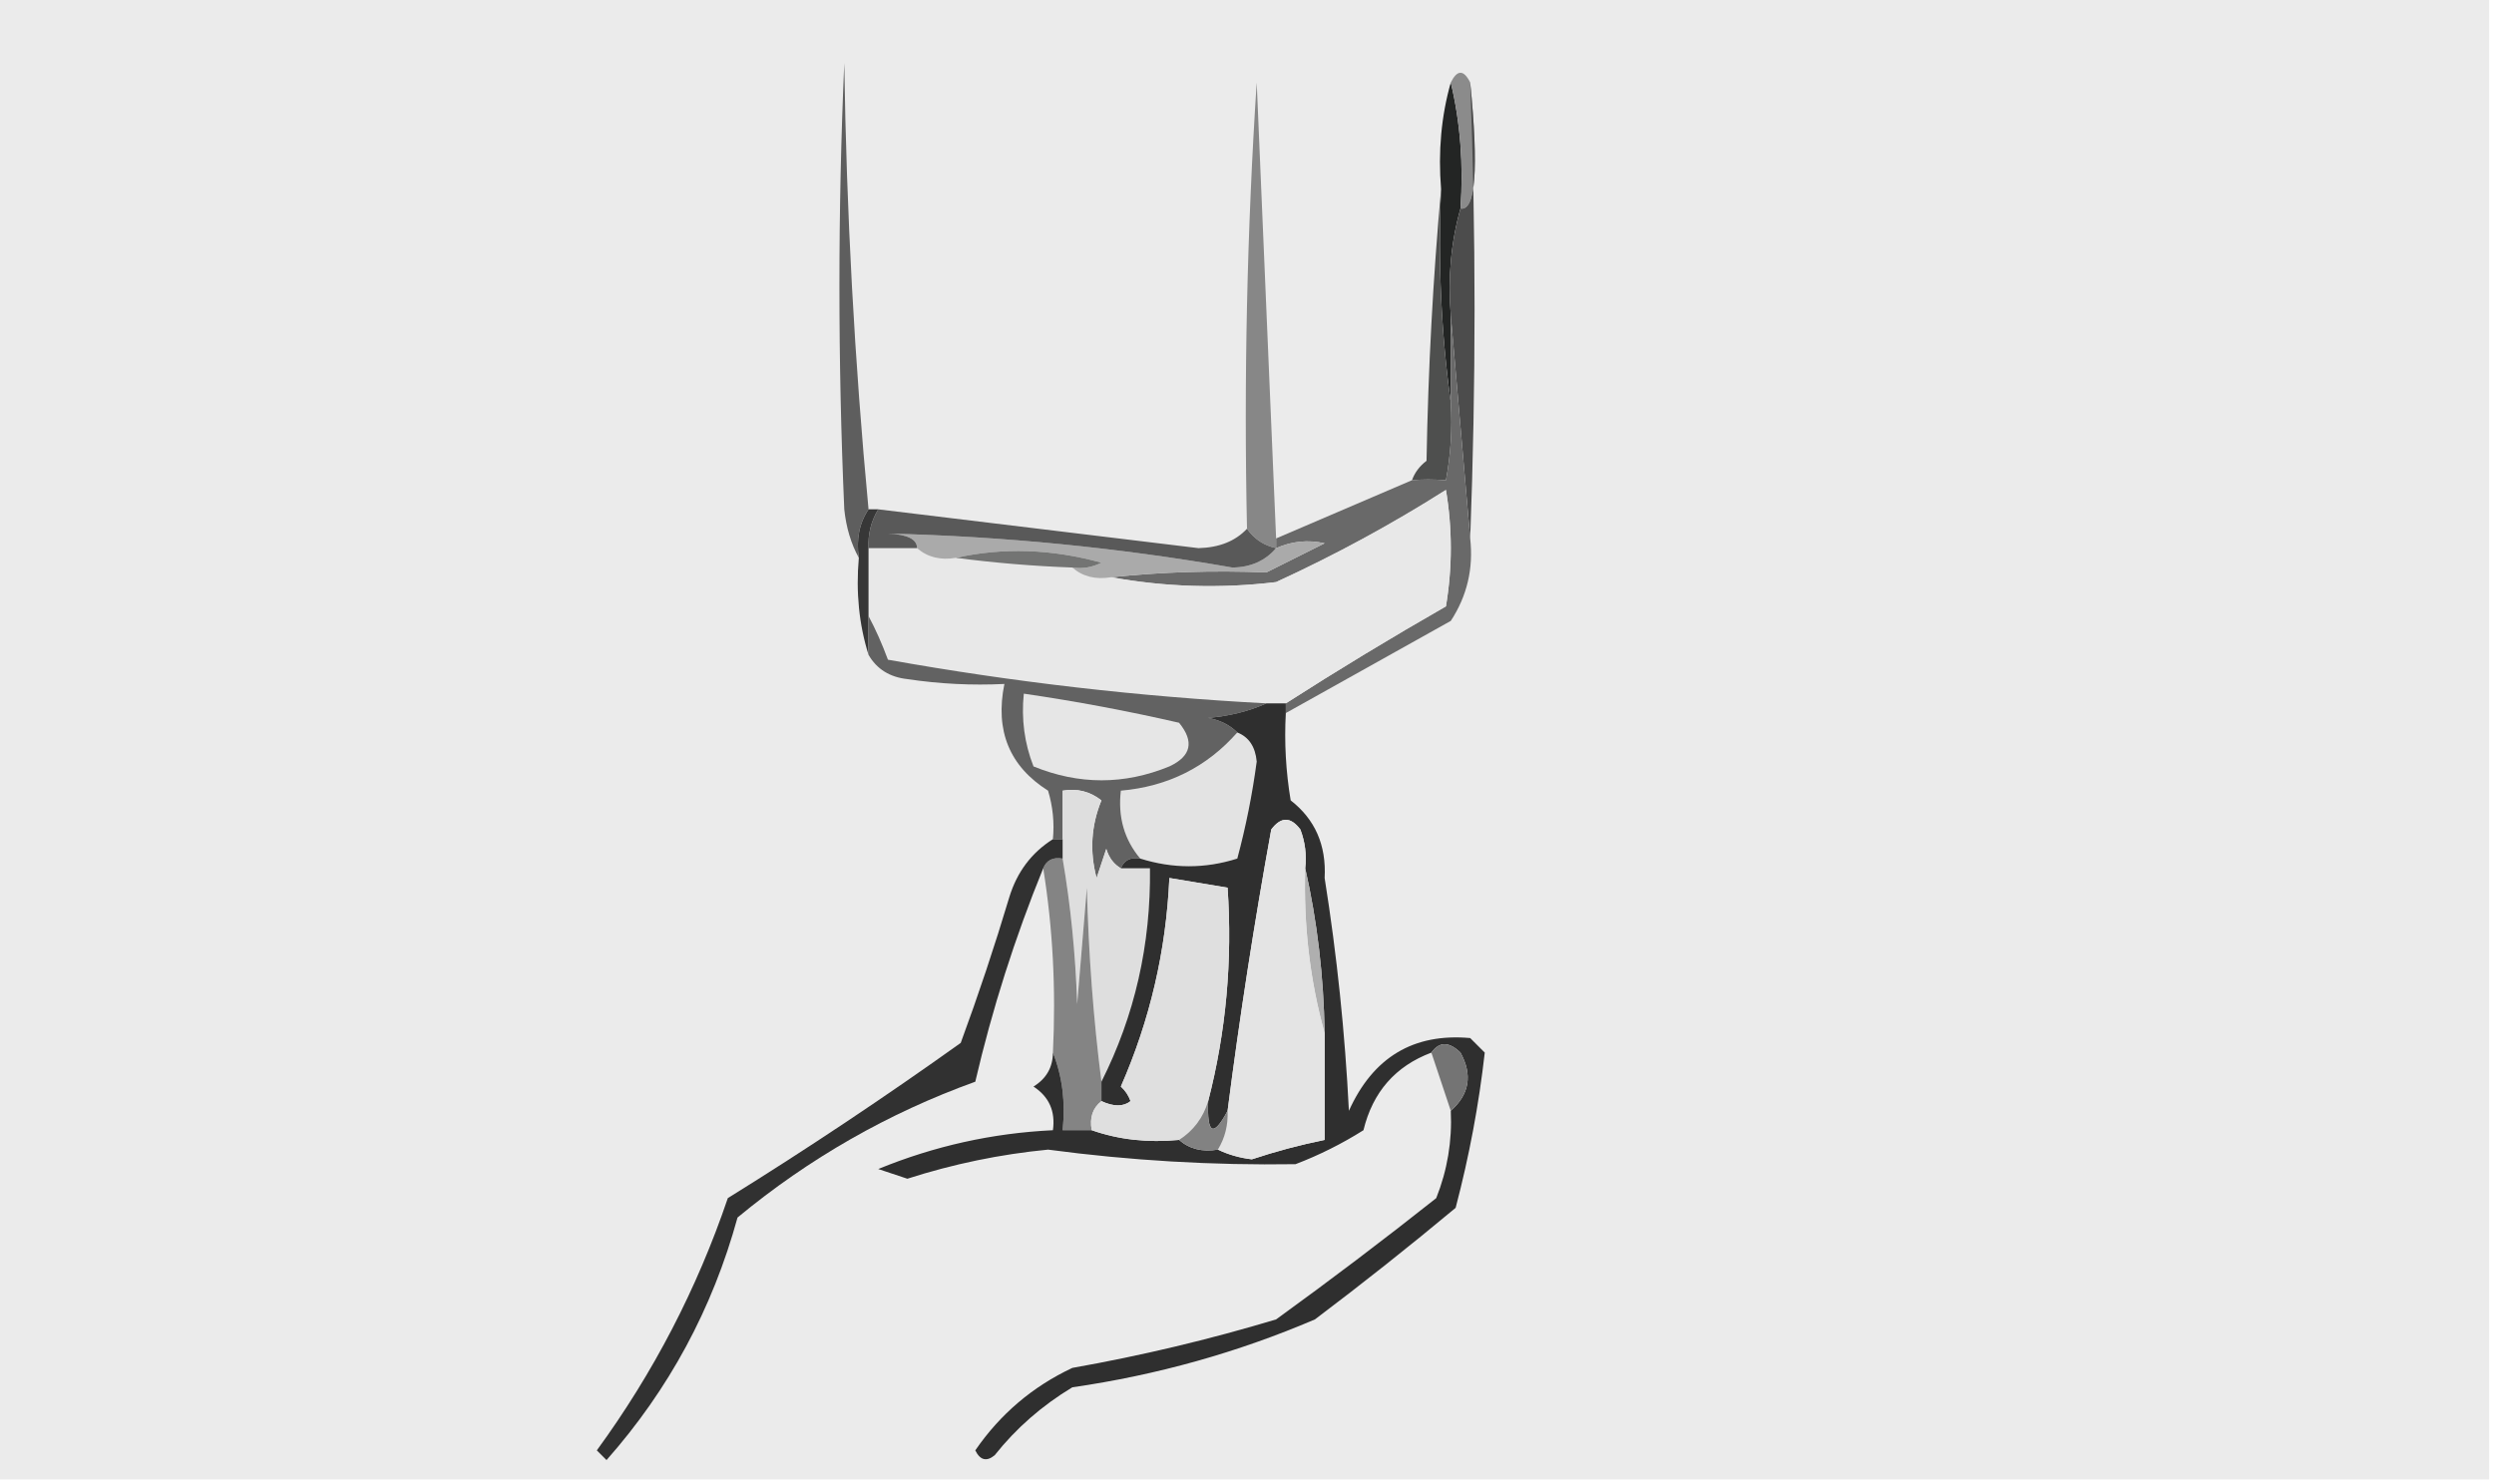 <?xml version="1.0" encoding="UTF-8"?>
<!DOCTYPE svg PUBLIC "-//W3C//DTD SVG 1.1//EN" "http://www.w3.org/Graphics/SVG/1.1/DTD/svg11.dtd">
<svg xmlns="http://www.w3.org/2000/svg" version="1.1" width="257px" height="153px" style="shape-rendering:geometricPrecision; text-rendering:geometricPrecision; image-rendering:optimizeQuality; fill-rule:evenodd; clip-rule:evenodd" xmlns:xlink="http://www.w3.org/1999/xlink">
<g><path style="opacity:1" fill="#ebebeb" d="M -0.5,-0.5 C 85.167,-0.5 170.833,-0.5 256.5,-0.5C 256.5,50.5 256.5,101.5 256.5,152.5C 170.833,152.5 85.167,152.5 -0.5,152.5C -0.5,101.5 -0.5,50.5 -0.5,-0.5 Z"/></g>
<g><path style="opacity:1" fill="#878787" d="M 131.5,55.5 C 131.5,55.833 131.5,56.167 131.5,56.5C 130.222,56.218 129.222,55.551 128.5,54.5C 128.167,39.152 128.501,23.819 129.5,8.5C 130.167,24.328 130.833,39.995 131.5,55.5 Z"/></g>
<g><path style="opacity:1" fill="#232524" d="M 149.5,8.5 C 150.485,12.634 150.818,16.968 150.5,21.5C 149.518,24.962 149.185,28.629 149.5,32.5C 149.5,35.5 149.5,38.5 149.5,41.5C 148.508,34.352 148.175,27.019 148.5,19.5C 148.185,15.629 148.518,11.962 149.5,8.5 Z"/></g>
<g><path style="opacity:1" fill="#8b8b8b" d="M 149.5,8.5 C 150.167,7.167 150.833,7.167 151.5,8.5C 152.388,17.436 152.055,21.77 150.5,21.5C 150.818,16.968 150.485,12.634 149.5,8.5 Z"/></g>
<g><path style="opacity:1" fill="#4c4c4c" d="M 151.5,8.5 C 152.1,23.995 152.1,39.662 151.5,55.5C 150.833,47.833 150.167,40.167 149.5,32.5C 149.185,28.629 149.518,24.962 150.5,21.5C 152.055,21.77 152.388,17.436 151.5,8.5 Z"/></g>
<g><path style="opacity:1" fill="#4e4f4e" d="M 148.5,19.5 C 148.175,27.019 148.508,34.352 149.5,41.5C 149.664,44.187 149.497,46.854 149,49.5C 147.715,49.402 146.549,49.402 145.5,49.5C 145.783,48.711 146.283,48.044 147,47.5C 147.17,37.991 147.67,28.658 148.5,19.5 Z"/></g>
<g><path style="opacity:1" fill="#5e5e5e" d="M 89.5,52.5 C 88.549,53.919 88.216,55.585 88.5,57.5C 87.698,56.048 87.198,54.382 87,52.5C 86.333,37.167 86.333,21.833 87,6.5C 87.226,21.926 88.059,37.259 89.5,52.5 Z"/></g>
<g><path style="opacity:1" fill="#696969" d="M 149.5,32.5 C 150.167,40.167 150.833,47.833 151.5,55.5C 151.846,58.602 151.179,61.435 149.5,64C 143.806,67.179 138.139,70.345 132.5,73.5C 132.5,73.167 132.5,72.833 132.5,72.5C 137.853,69.067 143.353,65.733 149,62.5C 149.667,58.5 149.667,54.5 149,50.5C 143.406,54.048 137.573,57.215 131.5,60C 125.796,60.687 120.13,60.521 114.5,59.5C 119.662,58.954 124.995,58.787 130.5,59C 132.5,58 134.5,57 136.5,56C 134.803,55.615 133.137,55.782 131.5,56.5C 131.5,56.167 131.5,55.833 131.5,55.5C 136.162,53.503 140.829,51.503 145.5,49.5C 146.549,49.402 147.715,49.402 149,49.5C 149.497,46.854 149.664,44.187 149.5,41.5C 149.5,38.5 149.5,35.5 149.5,32.5 Z"/></g>
<g><path style="opacity:1" fill="#e8e8e8" d="M 132.5,72.5 C 131.833,72.5 131.167,72.5 130.5,72.5C 117.41,71.811 104.41,70.311 91.5,68C 90.901,66.377 90.234,64.877 89.5,63.5C 89.5,61.167 89.5,58.833 89.5,56.5C 91.167,56.5 92.833,56.5 94.5,56.5C 95.568,57.434 96.901,57.768 98.5,57.5C 102.481,58.021 106.481,58.354 110.5,58.5C 111.568,59.434 112.901,59.768 114.5,59.5C 120.13,60.521 125.796,60.687 131.5,60C 137.573,57.215 143.406,54.048 149,50.5C 149.667,54.5 149.667,58.5 149,62.5C 143.353,65.733 137.853,69.067 132.5,72.5 Z"/></g>
<g><path style="opacity:1" fill="#aaaaaa" d="M 131.5,56.5 C 133.137,55.782 134.803,55.615 136.5,56C 134.5,57 132.5,58 130.5,59C 124.995,58.787 119.662,58.954 114.5,59.5C 112.901,59.768 111.568,59.434 110.5,58.5C 111.552,58.65 112.552,58.483 113.5,58C 108.368,56.583 103.368,56.416 98.5,57.5C 96.901,57.768 95.568,57.434 94.5,56.5C 94.506,55.583 93.506,55.083 91.5,55C 103.393,55.284 115.226,56.451 127,58.5C 128.876,58.475 130.376,57.809 131.5,56.5 Z"/></g>
<g><path style="opacity:1" fill="#737473" d="M 98.5,57.5 C 103.368,56.416 108.368,56.583 113.5,58C 112.552,58.483 111.552,58.65 110.5,58.5C 106.481,58.354 102.481,58.021 98.5,57.5 Z"/></g>
<g><path style="opacity:1" fill="#595959" d="M 90.5,52.5 C 101.49,53.832 112.49,55.165 123.5,56.5C 125.64,56.444 127.306,55.777 128.5,54.5C 129.222,55.551 130.222,56.218 131.5,56.5C 130.376,57.809 128.876,58.475 127,58.5C 115.226,56.451 103.393,55.284 91.5,55C 93.506,55.083 94.506,55.583 94.5,56.5C 92.833,56.5 91.167,56.5 89.5,56.5C 89.433,55.041 89.766,53.708 90.5,52.5 Z"/></g>
<g><path style="opacity:1" fill="#373737" d="M 89.5,52.5 C 89.833,52.5 90.167,52.5 90.5,52.5C 89.766,53.708 89.433,55.041 89.5,56.5C 89.5,58.833 89.5,61.167 89.5,63.5C 89.5,64.833 89.5,66.167 89.5,67.5C 88.521,64.375 88.187,61.042 88.5,57.5C 88.216,55.585 88.549,53.919 89.5,52.5 Z"/></g>
<g><path style="opacity:1" fill="#e3e3e3" d="M 127.5,75.5 C 128.693,75.97 129.36,76.97 129.5,78.5C 129.047,81.889 128.38,85.222 127.5,88.5C 124.185,89.553 120.852,89.553 117.5,88.5C 115.852,86.544 115.185,84.211 115.5,81.5C 120.35,81.075 124.35,79.075 127.5,75.5 Z"/></g>
<g><path style="opacity:1" fill="#626262" d="M 89.5,63.5 C 90.234,64.877 90.901,66.377 91.5,68C 104.41,70.311 117.41,71.811 130.5,72.5C 128.708,73.309 126.708,73.809 124.5,74C 125.737,74.232 126.737,74.732 127.5,75.5C 124.35,79.075 120.35,81.075 115.5,81.5C 115.185,84.211 115.852,86.544 117.5,88.5C 116.508,88.328 115.842,88.662 115.5,89.5C 114.778,89.082 114.278,88.416 114,87.5C 113.667,88.5 113.333,89.5 113,90.5C 112.272,87.769 112.438,85.103 113.5,82.5C 112.311,81.571 110.978,81.238 109.5,81.5C 109.5,83.167 109.5,84.833 109.5,86.5C 109.167,86.5 108.833,86.5 108.5,86.5C 108.66,84.801 108.494,83.134 108,81.5C 104.02,78.982 102.52,75.316 103.5,70.5C 100.15,70.665 96.817,70.498 93.5,70C 91.68,69.8 90.347,68.966 89.5,67.5C 89.5,66.167 89.5,64.833 89.5,63.5 Z"/></g>
<g><path style="opacity:1" fill="#e6e6e6" d="M 105.5,71.5 C 110.866,72.283 116.2,73.283 121.5,74.5C 123.087,76.446 122.754,77.946 120.5,79C 115.85,80.909 111.184,80.909 106.5,79C 105.565,76.619 105.232,74.119 105.5,71.5 Z"/></g>
<g><path style="opacity:1" fill="#dedede" d="M 115.5,89.5 C 116.5,89.5 117.5,89.5 118.5,89.5C 118.599,97.356 116.932,104.689 113.5,111.5C 112.672,105.013 112.172,98.346 112,91.5C 111.667,95.5 111.333,99.5 111,103.5C 110.826,98.317 110.326,93.317 109.5,88.5C 109.5,87.833 109.5,87.167 109.5,86.5C 109.5,84.833 109.5,83.167 109.5,81.5C 110.978,81.238 112.311,81.571 113.5,82.5C 112.438,85.103 112.272,87.769 113,90.5C 113.333,89.5 113.667,88.5 114,87.5C 114.278,88.416 114.778,89.082 115.5,89.5 Z"/></g>
<g><path style="opacity:1" fill="#848484" d="M 107.5,89.5 C 107.842,88.662 108.508,88.328 109.5,88.5C 110.326,93.317 110.826,98.317 111,103.5C 111.333,99.5 111.667,95.5 112,91.5C 112.172,98.346 112.672,105.013 113.5,111.5C 113.5,112.167 113.5,112.833 113.5,113.5C 112.596,114.209 112.263,115.209 112.5,116.5C 111.5,116.5 110.5,116.5 109.5,116.5C 109.806,113.615 109.473,110.948 108.5,108.5C 108.823,101.978 108.49,95.645 107.5,89.5 Z"/></g>
<g><path style="opacity:1" fill="#2f2f2f" d="M 130.5,72.5 C 131.167,72.5 131.833,72.5 132.5,72.5C 132.5,72.833 132.5,73.167 132.5,73.5C 132.335,76.518 132.502,79.518 133,82.5C 135.517,84.457 136.684,87.124 136.5,90.5C 137.765,98.448 138.599,106.448 139,114.5C 141.49,108.978 145.657,106.478 151.5,107C 152,107.5 152.5,108 153,108.5C 152.4,113.836 151.4,119.169 150,124.5C 145.258,128.454 140.424,132.287 135.5,136C 127.548,139.407 119.215,141.74 110.5,143C 107.377,144.882 104.711,147.215 102.5,150C 101.668,150.688 101.002,150.521 100.5,149.5C 103.074,145.758 106.407,142.925 110.5,141C 117.61,139.74 124.61,138.073 131.5,136C 137.09,131.955 142.59,127.788 148,123.5C 149.149,120.607 149.649,117.607 149.5,114.5C 151.423,112.799 151.757,110.799 150.5,108.5C 149.313,107.347 148.313,107.347 147.5,108.5C 143.789,109.898 141.456,112.565 140.5,116.5C 138.269,117.903 135.936,119.07 133.5,120C 124.983,120.132 116.483,119.632 108,118.5C 103.064,118.978 98.231,119.978 93.5,121.5C 92.5,121.167 91.5,120.833 90.5,120.5C 96.274,118.13 102.274,116.797 108.5,116.5C 108.773,114.549 108.107,113.049 106.5,112C 107.823,111.184 108.489,110.017 108.5,108.5C 109.473,110.948 109.806,113.615 109.5,116.5C 110.5,116.5 111.5,116.5 112.5,116.5C 115.287,117.477 118.287,117.81 121.5,117.5C 122.568,118.434 123.901,118.768 125.5,118.5C 126.577,119.018 127.744,119.352 129,119.5C 131.472,118.678 133.972,118.011 136.5,117.5C 136.5,113.833 136.5,110.167 136.5,106.5C 136.404,100.627 135.737,94.96 134.5,89.5C 134.657,88.127 134.49,86.793 134,85.5C 133,84.167 132,84.167 131,85.5C 129.242,95.173 127.742,104.84 126.5,114.5C 125.033,117.258 124.367,116.925 124.5,113.5C 126.344,106.346 127.011,99.013 126.5,91.5C 124.5,91.167 122.5,90.833 120.5,90.5C 120.167,97.999 118.5,105.166 115.5,112C 115.957,112.414 116.291,112.914 116.5,113.5C 115.767,114.087 114.767,114.087 113.5,113.5C 113.5,112.833 113.5,112.167 113.5,111.5C 116.932,104.689 118.599,97.356 118.5,89.5C 117.5,89.5 116.5,89.5 115.5,89.5C 115.842,88.662 116.508,88.328 117.5,88.5C 120.852,89.553 124.185,89.553 127.5,88.5C 128.38,85.222 129.047,81.889 129.5,78.5C 129.36,76.97 128.693,75.97 127.5,75.5C 126.737,74.732 125.737,74.232 124.5,74C 126.708,73.809 128.708,73.309 130.5,72.5 Z"/></g>
<g><path style="opacity:1" fill="#afafaf" d="M 134.5,89.5 C 135.737,94.96 136.404,100.627 136.5,106.5C 134.988,101.071 134.321,95.404 134.5,89.5 Z"/></g>
<g><path style="opacity:1" fill="#dfdfdf" d="M 124.5,113.5 C 123.978,115.219 122.978,116.552 121.5,117.5C 118.287,117.81 115.287,117.477 112.5,116.5C 112.263,115.209 112.596,114.209 113.5,113.5C 114.767,114.087 115.767,114.087 116.5,113.5C 116.291,112.914 115.957,112.414 115.5,112C 118.5,105.166 120.167,97.999 120.5,90.5C 122.5,90.833 124.5,91.167 126.5,91.5C 127.011,99.013 126.344,106.346 124.5,113.5 Z"/></g>
<g><path style="opacity:1" fill="#e4e4e4" d="M 134.5,89.5 C 134.321,95.404 134.988,101.071 136.5,106.5C 136.5,110.167 136.5,113.833 136.5,117.5C 133.972,118.011 131.472,118.678 129,119.5C 127.744,119.352 126.577,119.018 125.5,118.5C 126.234,117.292 126.567,115.959 126.5,114.5C 127.742,104.84 129.242,95.173 131,85.5C 132,84.167 133,84.167 134,85.5C 134.49,86.793 134.657,88.127 134.5,89.5 Z"/></g>
<g><path style="opacity:1" fill="#747474" d="M 147.5,108.5 C 148.313,107.347 149.313,107.347 150.5,108.5C 151.757,110.799 151.423,112.799 149.5,114.5C 148.833,112.5 148.167,110.5 147.5,108.5 Z"/></g>
<g><path style="opacity:1" fill="#828282" d="M 124.5,113.5 C 124.367,116.925 125.033,117.258 126.5,114.5C 126.567,115.959 126.234,117.292 125.5,118.5C 123.901,118.768 122.568,118.434 121.5,117.5C 122.978,116.552 123.978,115.219 124.5,113.5 Z"/></g>
<g><path style="opacity:1" fill="#313131" d="M 108.5,86.5 C 108.833,86.5 109.167,86.5 109.5,86.5C 109.5,87.167 109.5,87.833 109.5,88.5C 108.508,88.328 107.842,88.662 107.5,89.5C 104.575,96.674 102.241,104.008 100.5,111.5C 91.536,114.733 83.37,119.4 76,125.5C 73.42,134.902 68.92,143.235 62.5,150.5C 62.167,150.167 61.833,149.833 61.5,149.5C 67.326,141.515 71.826,132.848 75,123.5C 83.206,118.403 91.206,113.069 99,107.5C 100.819,102.56 102.486,97.56 104,92.5C 104.792,89.894 106.292,87.894 108.5,86.5 Z"/></g>
</svg>
